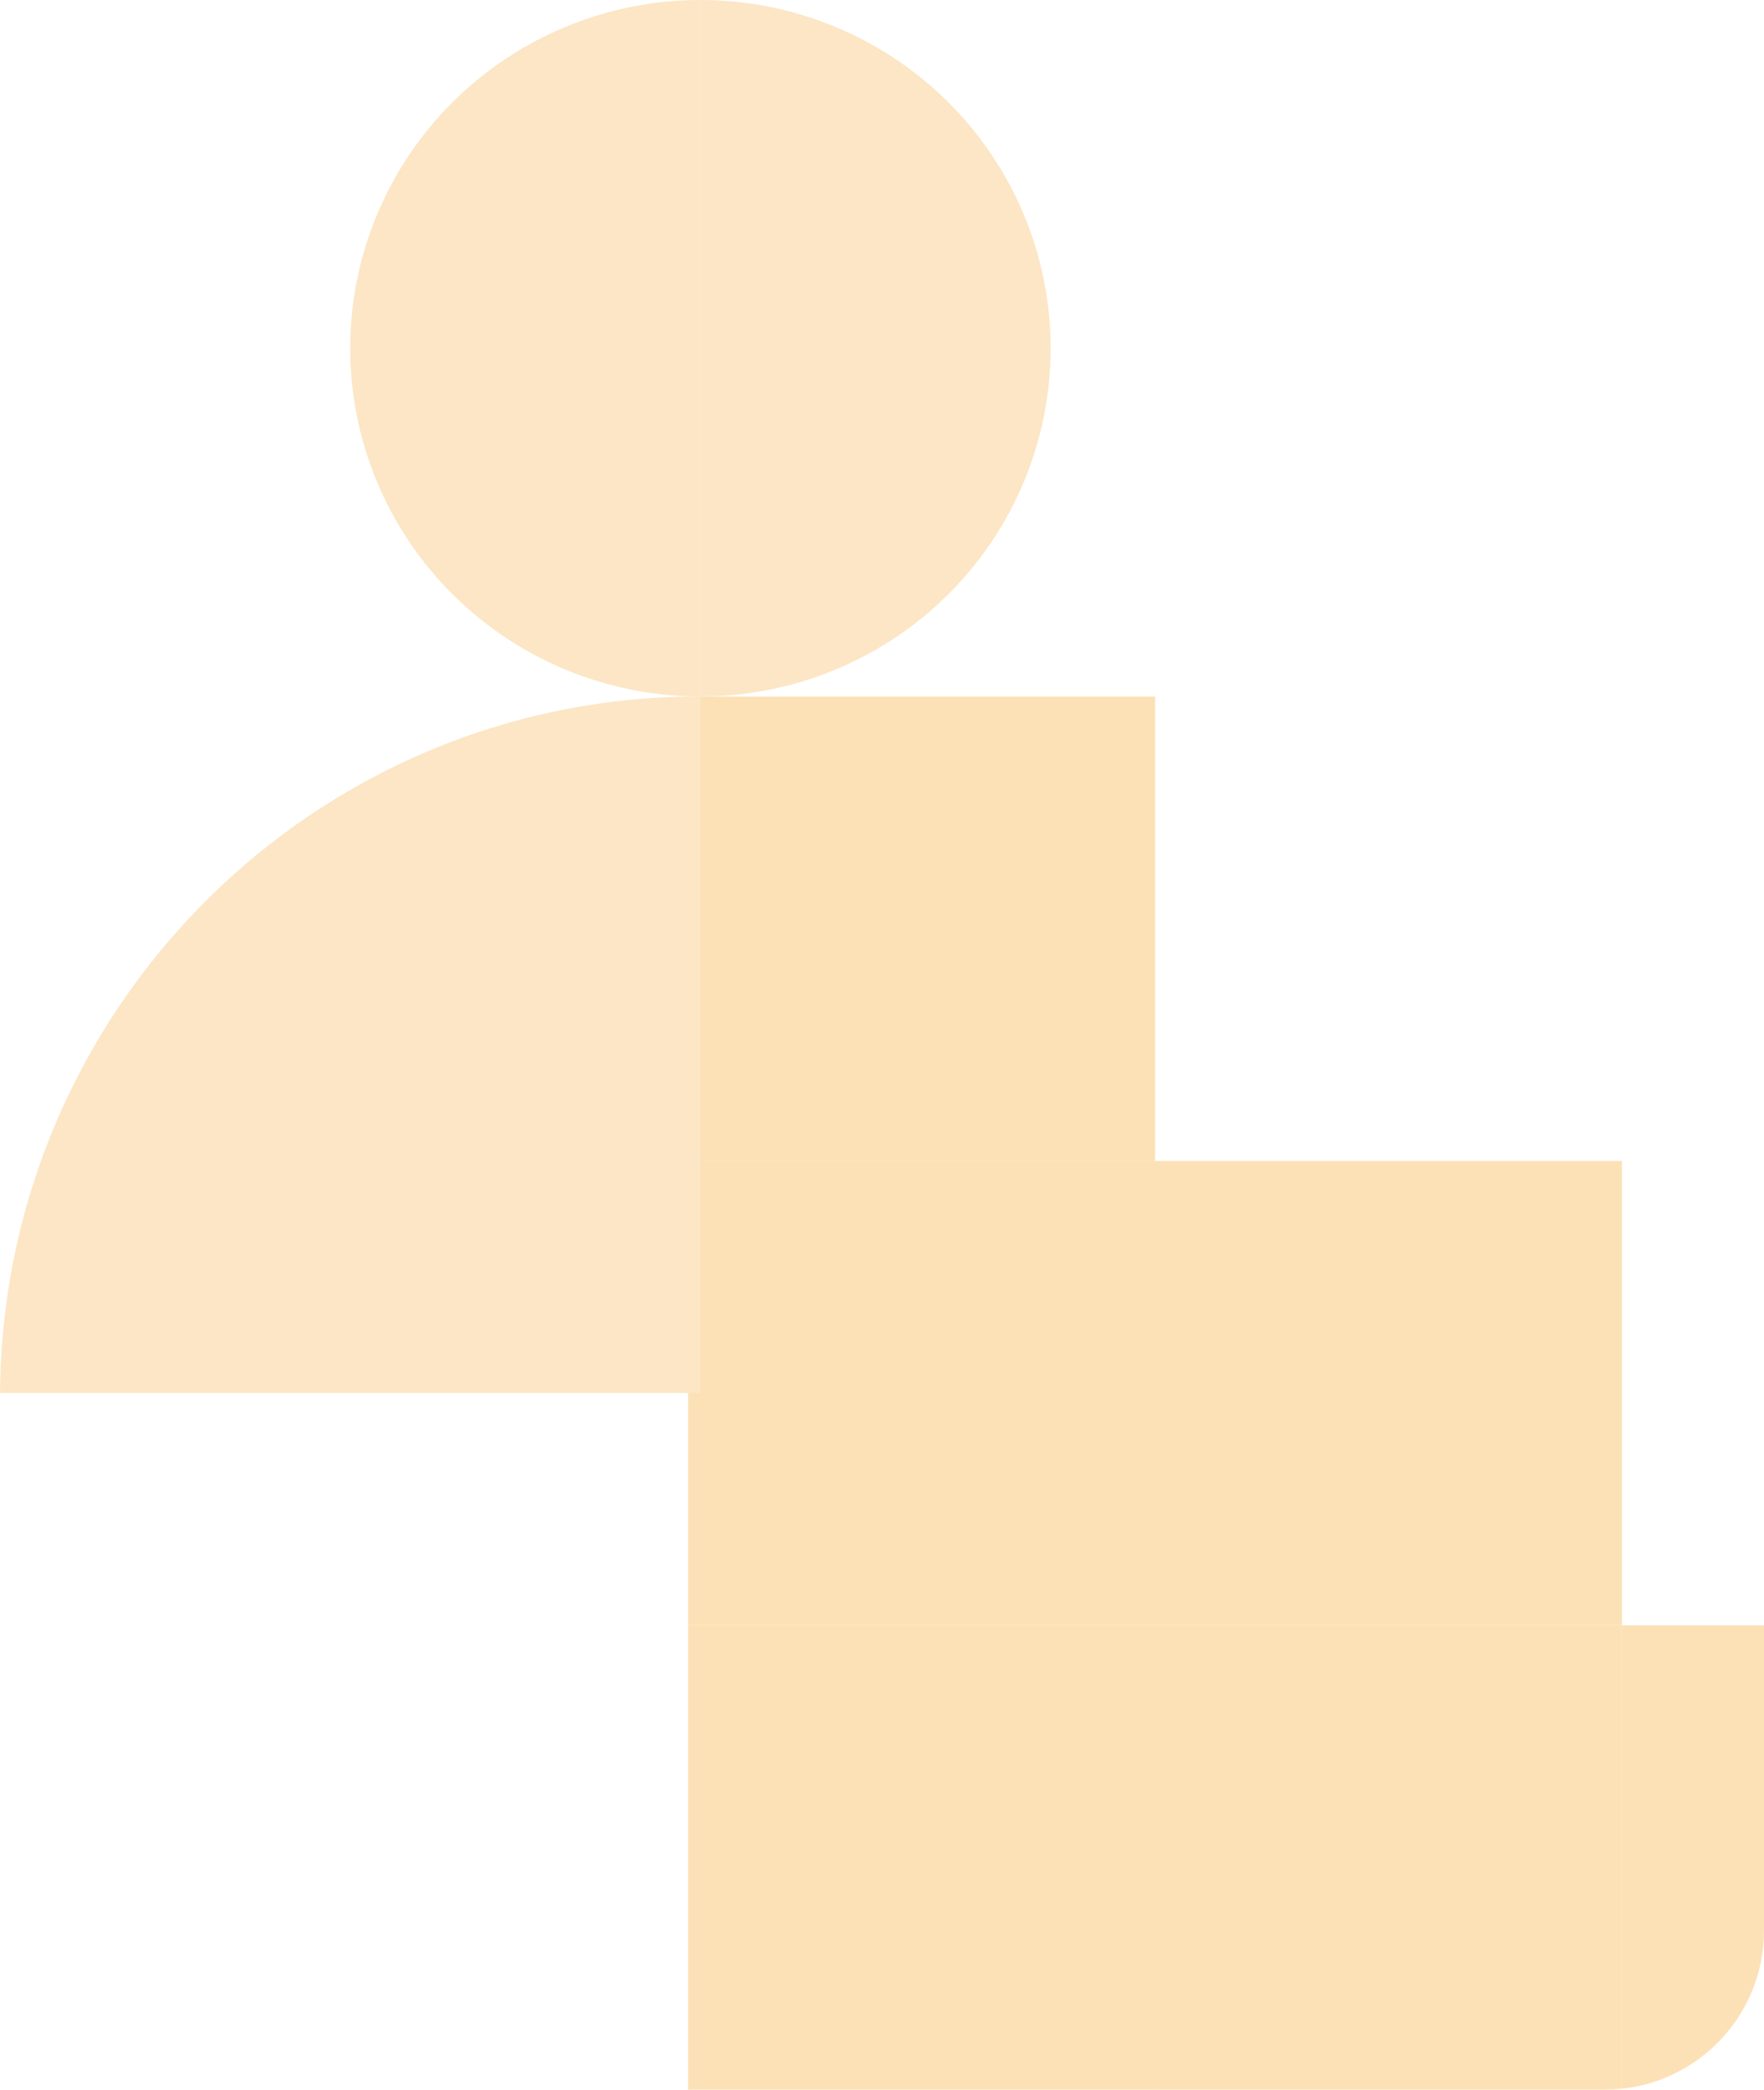 <svg width="266" height="315" viewBox="0 0 266 315" fill="none" xmlns="http://www.w3.org/2000/svg">
<g clip-path="url(#clip0_4335_30702)">
<path d="M244.584 245.001V315H315.001V245.001H244.584Z" fill="#FCE1B6"/>
<path d="M174.178 245.001V315H244.594V245.001H174.178Z" fill="#FCE1B6"/>
<path d="M174.168 175.002V245.001H244.585V175.002H174.168Z" fill="#FCE1B6"/>
<path d="M103.762 245.001V315H174.178V245.001H103.762Z" fill="#FCE1B6"/>
<path d="M103.762 175.002V245.001H174.178V175.002H103.762Z" fill="#FCE1B6"/>
<path d="M103.762 105.013V175.012H174.178V105.013H103.762Z" fill="#FCE1B6"/>
<path d="M105.62 104.993C91.614 104.993 78.182 99.462 68.278 89.617C58.374 79.772 52.81 66.419 52.81 52.496C52.81 38.574 58.374 25.221 68.278 15.376C78.182 5.531 91.614 0 105.62 0V104.993Z" fill="#FCE6C5"/>
<path d="M105.619 104.993C119.625 104.993 133.058 99.462 142.961 89.617C152.865 79.772 158.429 66.419 158.429 52.496C158.429 38.574 152.865 25.221 142.961 15.376C133.058 5.531 119.625 0 105.619 0V104.993Z" fill="#FCE6C5"/>
<path d="M105.62 104.994H105.366C47.444 104.994 0.433 151.925 0 209.987H105.62V104.994Z" fill="#FCE6C5"/>
</g>
<defs>
<clipPath id="clip0_4335_30702">
<rect width="266" height="315" rx="24" fill="white"/>
</clipPath>
</defs>
</svg>
